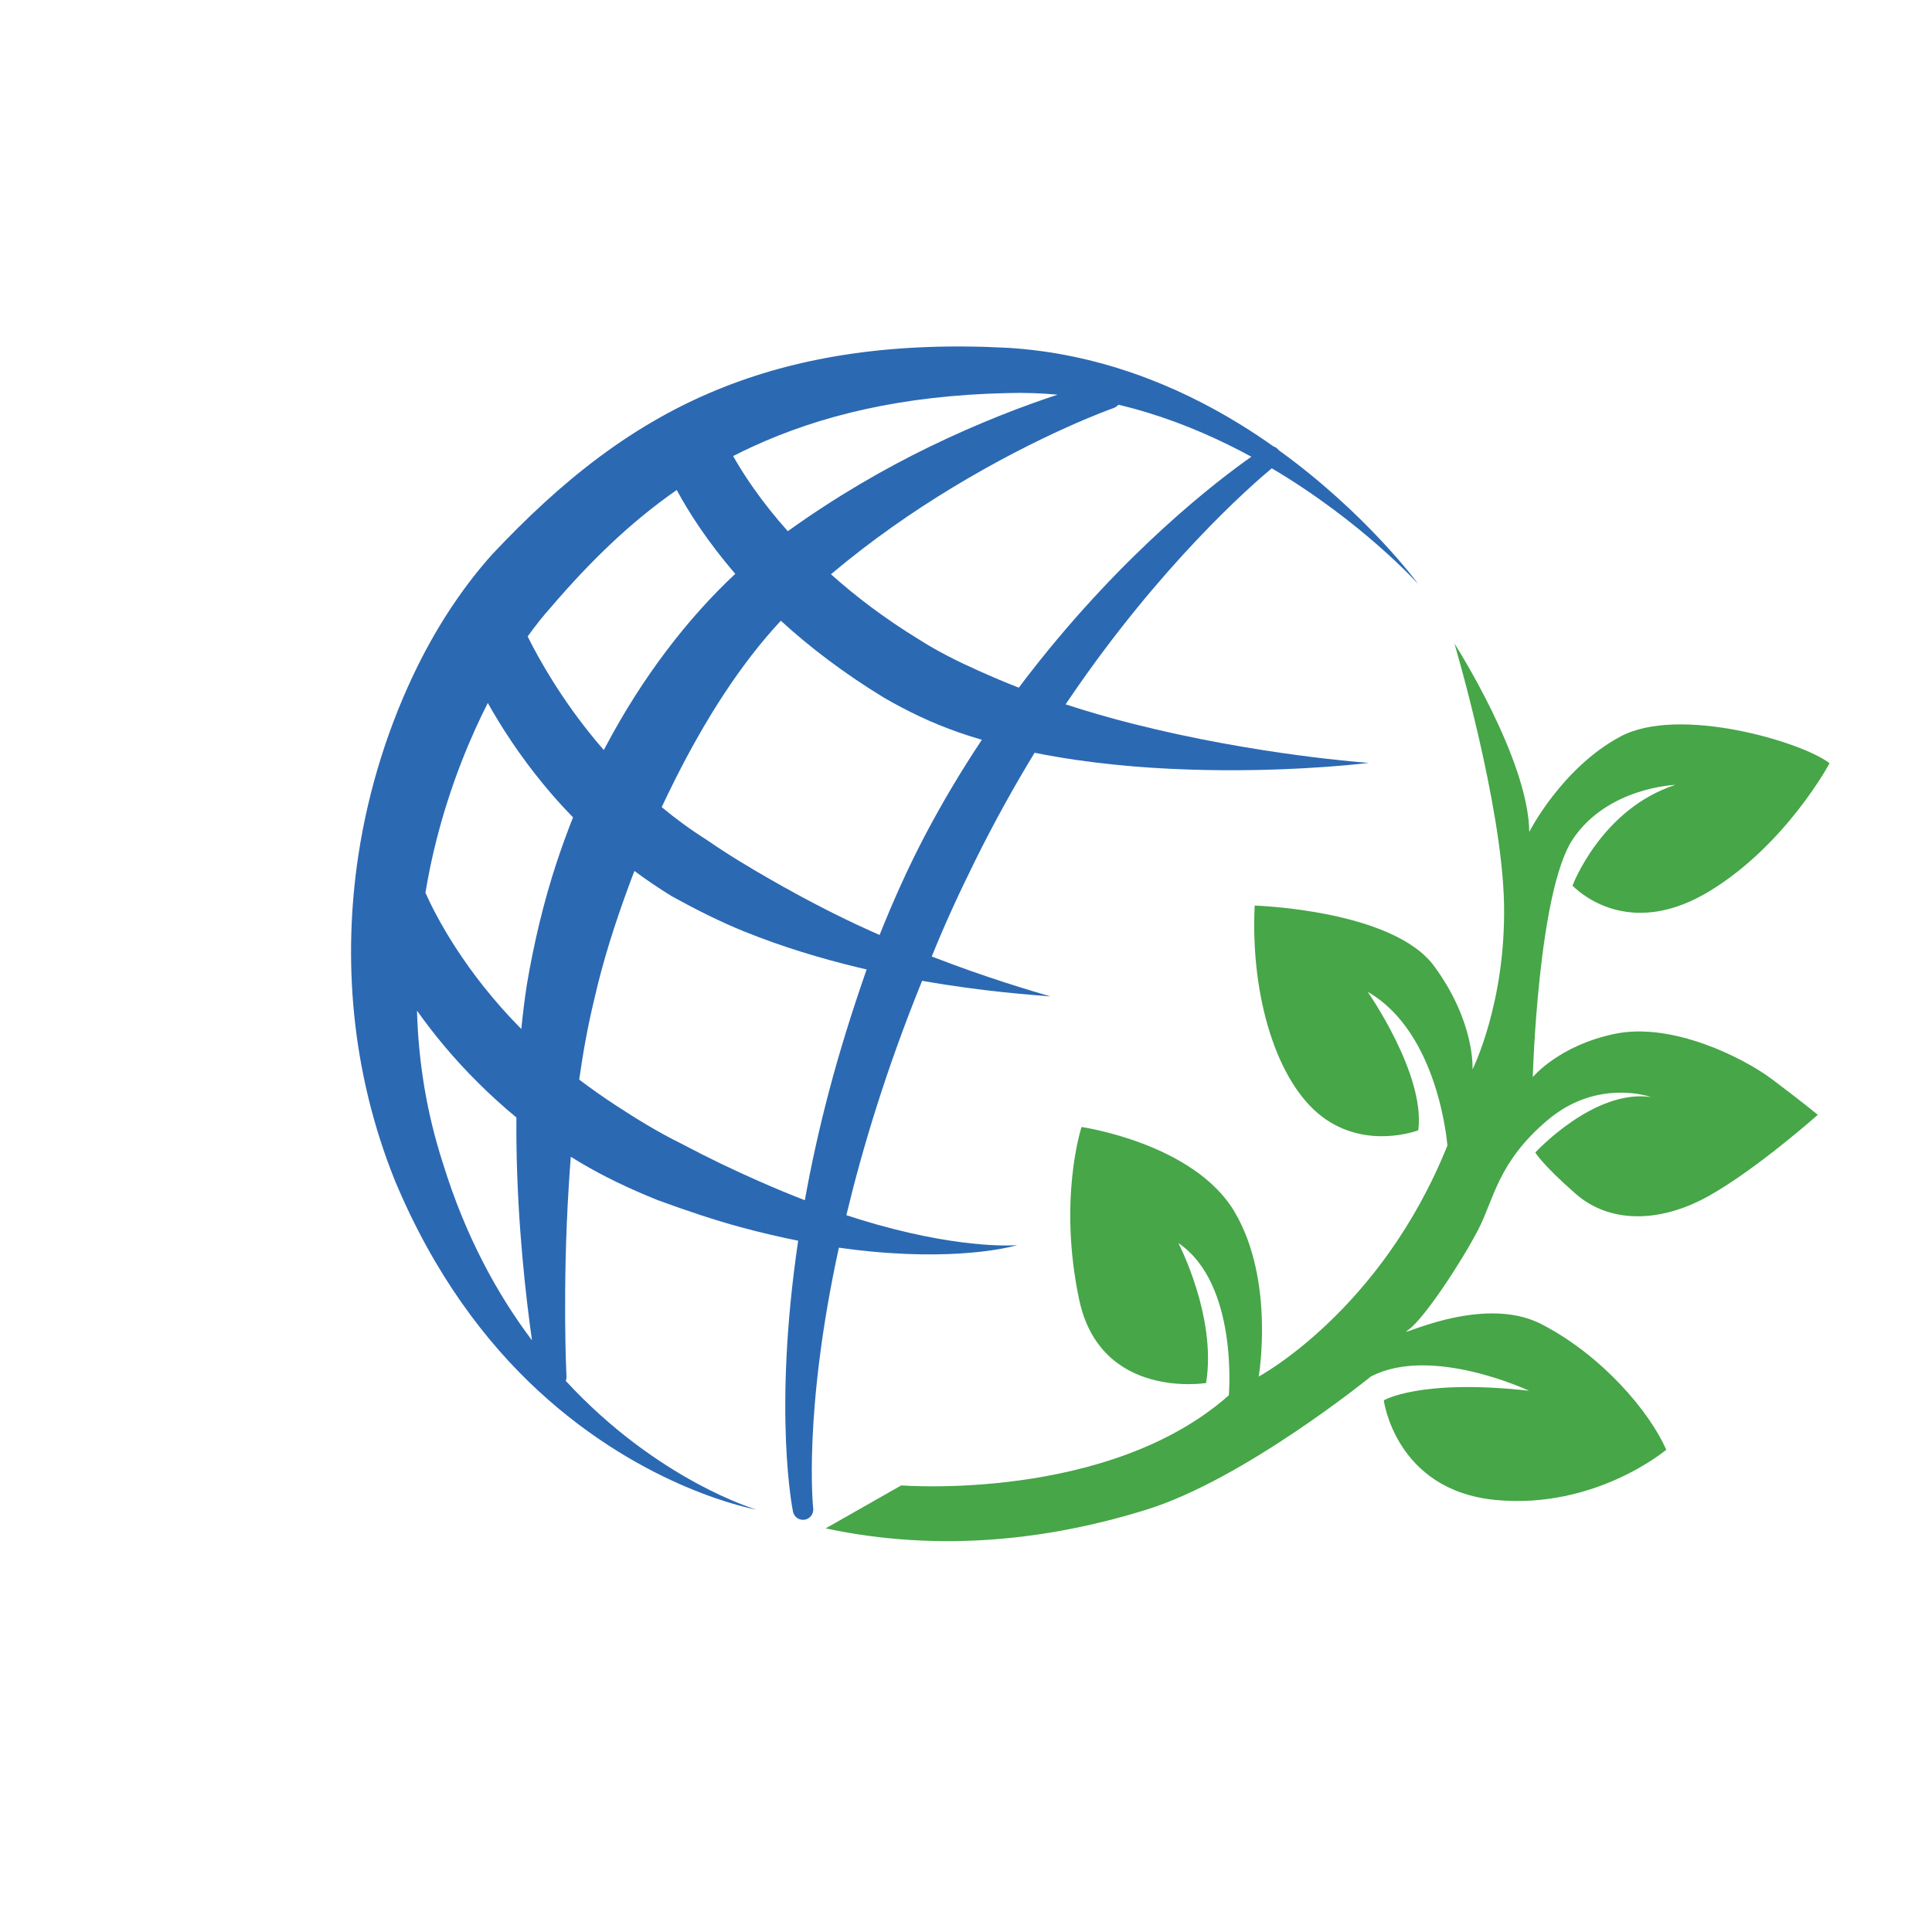 <?xml version="1.0" encoding="UTF-8" standalone="no"?>
<!DOCTYPE svg PUBLIC "-//W3C//DTD SVG 1.1//EN" "http://www.w3.org/Graphics/SVG/1.1/DTD/svg11.dtd">
<svg width="100%" height="100%" viewBox="0 0 1080 1080" version="1.1" xmlns="http://www.w3.org/2000/svg" xmlns:xlink="http://www.w3.org/1999/xlink" xml:space="preserve" xmlns:serif="http://www.serif.com/" style="fill-rule:evenodd;clip-rule:evenodd;stroke-linejoin:round;stroke-miterlimit:2;">
    <g transform="matrix(1,0,0,1,-3540,0)">
        <rect id="Logomark-Favicon" x="3540" y="0" width="1080" height="1080" style="fill:none;"/>
        <g id="Logomark-Favicon1" serif:id="Logomark-Favicon">
            <g transform="matrix(3.187,0,0,3.187,-5184.99,-922.336)">
                <g transform="matrix(1,0,0,1,26.012,-44.993)">
                    <path d="M2810.91,576.615C2827.14,594.182 2844.35,599.188 2844.35,599.188C2844.35,599.188 2825.05,595.855 2806.08,578.339C2796.82,569.791 2787.8,557.882 2780.96,541.526C2773.14,522.112 2771.85,502.375 2774.49,484.658C2776.34,472.291 2780.15,460.928 2784.85,451.379C2788.78,443.382 2793.45,436.689 2798.05,431.582C2809.91,418.996 2822.58,408.534 2839.03,402.138C2852.5,396.902 2868.44,394.349 2888.42,395.406C2904.1,396.357 2917.92,401.887 2929.17,408.82C2931.22,410.08 2933.18,411.382 2935.04,412.703C2935.4,412.813 2935.72,413.033 2935.95,413.354C2951.47,424.552 2960.44,436.851 2960.44,436.851C2960.44,436.851 2950.67,425.963 2934.74,416.538C2931.05,419.611 2915.21,433.455 2899.18,457.055C2898.98,457.349 2898.78,457.645 2898.58,457.943C2902.47,459.213 2906.39,460.339 2910.27,461.325C2932.09,466.87 2951.77,468.209 2951.77,468.209C2951.77,468.209 2941.01,469.581 2926.2,469.496C2918.33,469.451 2909.43,469.003 2900.39,467.685C2897.97,467.331 2895.55,466.917 2893.14,466.432C2889.57,472.291 2886.04,478.637 2882.67,485.455C2880.05,490.751 2877.46,496.301 2875.1,502.171C2885.07,506.037 2892.86,508.263 2895.92,509.178C2892.66,508.88 2884.28,508.355 2873.41,506.432C2867.17,521.793 2863,535.59 2860.12,547.543C2861.99,548.161 2863.78,548.709 2865.5,549.191C2881.32,553.634 2890.09,552.797 2890.09,552.797C2890.09,552.797 2881.4,555.509 2864.62,553.932C2862.77,553.759 2860.83,553.533 2858.81,553.243C2852.49,582.203 2854.3,598.902 2854.3,598.902C2854.45,599.879 2853.79,600.802 2852.81,600.96C2851.83,601.118 2850.91,600.452 2850.75,599.474C2850.75,599.474 2847.19,582.351 2851.67,552.021C2848.56,551.402 2845.26,550.637 2841.77,549.698C2837.14,548.449 2832.25,546.82 2827.01,544.897C2822.09,542.919 2817.55,540.75 2813.46,538.317C2812.9,537.982 2812.34,537.642 2811.79,537.299C2811.66,538.923 2811.55,540.529 2811.45,542.111C2810.28,560.576 2811.02,575.555 2811.02,575.555C2811.06,575.924 2811.02,576.283 2810.91,576.615ZM2784.81,511.663C2785.05,520.403 2786.43,529.416 2789.37,538.474C2793.31,551.239 2798.88,561.402 2804.98,569.498C2803.93,562.067 2802.44,549.213 2802.26,535.113C2802.24,533.558 2802.23,531.99 2802.25,530.413C2799.83,528.415 2797.61,526.377 2795.57,524.351C2791.19,520.013 2787.65,515.678 2784.81,511.663ZM2822.95,487.167C2822.59,488.101 2822.23,489.04 2821.89,489.983C2819.54,496.374 2817.44,502.914 2815.93,509.571C2814.81,514.163 2813.94,518.95 2813.26,523.758C2815.28,525.293 2817.43,526.811 2819.71,528.301C2823.28,530.638 2827.11,533.001 2831.38,535.103C2836.07,537.588 2840.48,539.682 2844.66,541.524C2847.52,542.786 2850.24,543.915 2852.84,544.92C2853.92,538.909 2855.32,532.457 2857.14,525.588C2858.9,518.914 2861.09,511.87 2863.68,504.445C2863.16,504.326 2862.64,504.202 2862.12,504.076C2855.74,502.533 2849.02,500.533 2842.24,497.797C2837.96,496.065 2833.75,493.941 2829.58,491.644C2827.25,490.22 2825.04,488.721 2822.95,487.167ZM2797.23,457.699C2796.48,459.175 2795.75,460.698 2795.04,462.264C2791.72,469.624 2788.88,477.92 2787.05,486.869C2786.78,488.228 2786.52,489.602 2786.29,490.988C2788.14,495.129 2793.15,504.833 2803.11,514.892C2803.36,512.309 2803.68,509.749 2804.06,507.236C2805.29,499.916 2807.01,492.633 2809.33,485.604C2810.21,482.955 2811.16,480.339 2812.18,477.768C2810.3,475.841 2808.57,473.896 2806.98,471.964C2802.79,466.87 2799.59,461.902 2797.23,457.699ZM2848.63,443.277C2841.61,450.796 2835.4,460.518 2830.02,471.256C2829.24,472.808 2828.48,474.381 2827.73,475.973C2830.18,478.002 2832.83,479.953 2835.7,481.761C2839.31,484.263 2843.02,486.486 2846.71,488.603C2852.73,492.056 2858.63,495.114 2864.32,497.669C2864.86,497.914 2865.41,498.156 2865.95,498.394C2868.4,492.262 2871.03,486.433 2873.89,480.978C2877.06,474.959 2880.43,469.356 2883.89,464.16C2882.52,463.757 2881.16,463.324 2879.83,462.86C2875.12,461.229 2870.72,459.096 2866.65,456.734C2859.48,452.35 2853.53,447.764 2848.63,443.277ZM2830.37,420.347C2822.14,426.064 2815.07,433.013 2808.36,440.844C2806.97,442.398 2805.58,444.135 2804.22,446.035C2806.26,450.139 2810.14,457.041 2816.2,464.342C2816.65,464.88 2817.11,465.42 2817.58,465.963C2817.73,465.666 2817.89,465.369 2818.05,465.073C2824.35,453.217 2832.2,442.934 2840.64,435.05C2835.71,429.339 2832.44,424.179 2830.37,420.347ZM2907.86,405.391C2907.56,405.697 2907.18,405.932 2906.75,406.059C2906.75,406.059 2894.3,410.454 2878.5,420.057C2871.82,424.115 2864.57,429.101 2857.42,435.124C2861.68,438.938 2866.77,442.844 2872.87,446.569C2876.07,448.619 2879.58,450.376 2883.24,452.016C2885.57,453.058 2887.94,454.076 2890.37,455.018C2891.08,454.063 2891.8,453.126 2892.52,452.206C2909.03,431.025 2925.28,418.642 2931.16,414.509C2929.87,413.804 2928.54,413.113 2927.17,412.441C2921.31,409.556 2914.83,407.045 2907.86,405.391ZM2897.17,403.625C2894.28,403.357 2891.32,403.255 2888.3,403.346C2869.95,403.762 2855.59,407.239 2843.55,412.794C2842.43,413.309 2841.34,413.843 2840.26,414.395C2842.09,417.618 2845.13,422.294 2849.85,427.571C2858.3,421.506 2866.78,416.623 2874.56,412.838C2883.61,408.428 2891.6,405.457 2897.17,403.625Z" style="fill:rgb(43,105,179);"/>
                </g>
                <g transform="matrix(1,0,0,1,1996.01,-44.993)">
                    <path d="M886.49,602.479L899.759,594.94C899.759,594.94 936.071,597.854 957.21,579.137C957.21,579.137 958.928,559.586 948.358,552.431C948.358,552.431 955.122,565.359 953.22,576.985C953.22,576.985 934.688,580.015 930.954,562.329C927.219,544.642 931.376,532.076 931.376,532.076C931.376,532.076 951.106,534.922 958.223,546.971C965.34,559.02 962.451,575.848 962.451,575.848C962.451,575.848 983.874,564.405 995.545,535.339C995.545,535.339 994.114,515.563 981.562,508.365C981.562,508.365 991.724,522.857 990.441,532.655C990.441,532.655 981.342,536.179 973.525,530.233C965.708,524.288 960.974,509.364 961.744,493.24C961.744,493.24 985.966,493.961 993.233,503.87C1000.5,513.779 999.949,521.986 999.949,521.986C999.949,521.986 1005.83,510.274 1005.48,492.899C1005.14,475.524 996.788,447.285 996.788,447.285C996.788,447.285 1009.74,467.455 1009.91,480.314C1009.91,480.314 1015.55,469.159 1025.85,463.61C1036.16,458.061 1057.91,464.579 1062.58,468.278C1062.58,468.278 1055.01,482.464 1041.62,490.653C1028.23,498.842 1019.51,491.745 1017.49,489.744C1017.49,489.744 1022.51,476.293 1035.54,472.066C1035.54,472.066 1023.59,472.479 1017.51,481.654C1011.44,490.829 1010.52,523.331 1010.52,523.331C1010.52,523.331 1015.11,517.734 1025.02,515.716C1034.92,513.697 1047.31,519.844 1052.36,523.606C1057.4,527.368 1060.52,529.937 1060.52,529.937C1060.52,529.937 1049.69,539.57 1041.25,544.25C1032.81,548.929 1024.01,549.021 1018.04,543.791C1012.08,538.561 1010.97,536.547 1010.97,536.547C1010.97,536.547 1021.26,525.367 1031.26,526.823C1031.26,526.823 1021.92,523.439 1013.13,530.861C1004.35,538.283 1003.77,544.663 1000.91,550.168C998.044,555.673 991.438,565.785 988.648,567.693C985.859,569.602 1001.42,561.161 1012.06,566.666C1022.71,572.171 1031,582.006 1033.94,588.685C1033.94,588.685 1021.53,599.181 1003.99,597.493C986.446,595.805 984.391,580.024 984.391,580.024C984.391,580.024 990.704,576.208 1009.86,578.336C1009.86,578.336 992.759,570.277 982.116,575.848C982.116,575.848 959.986,593.841 942.783,599.188C925.58,604.535 906.464,606.731 886.49,602.479Z" style="fill:rgb(70,166,72);"/>
                </g>
            </g>
        </g>
    </g>
</svg>
